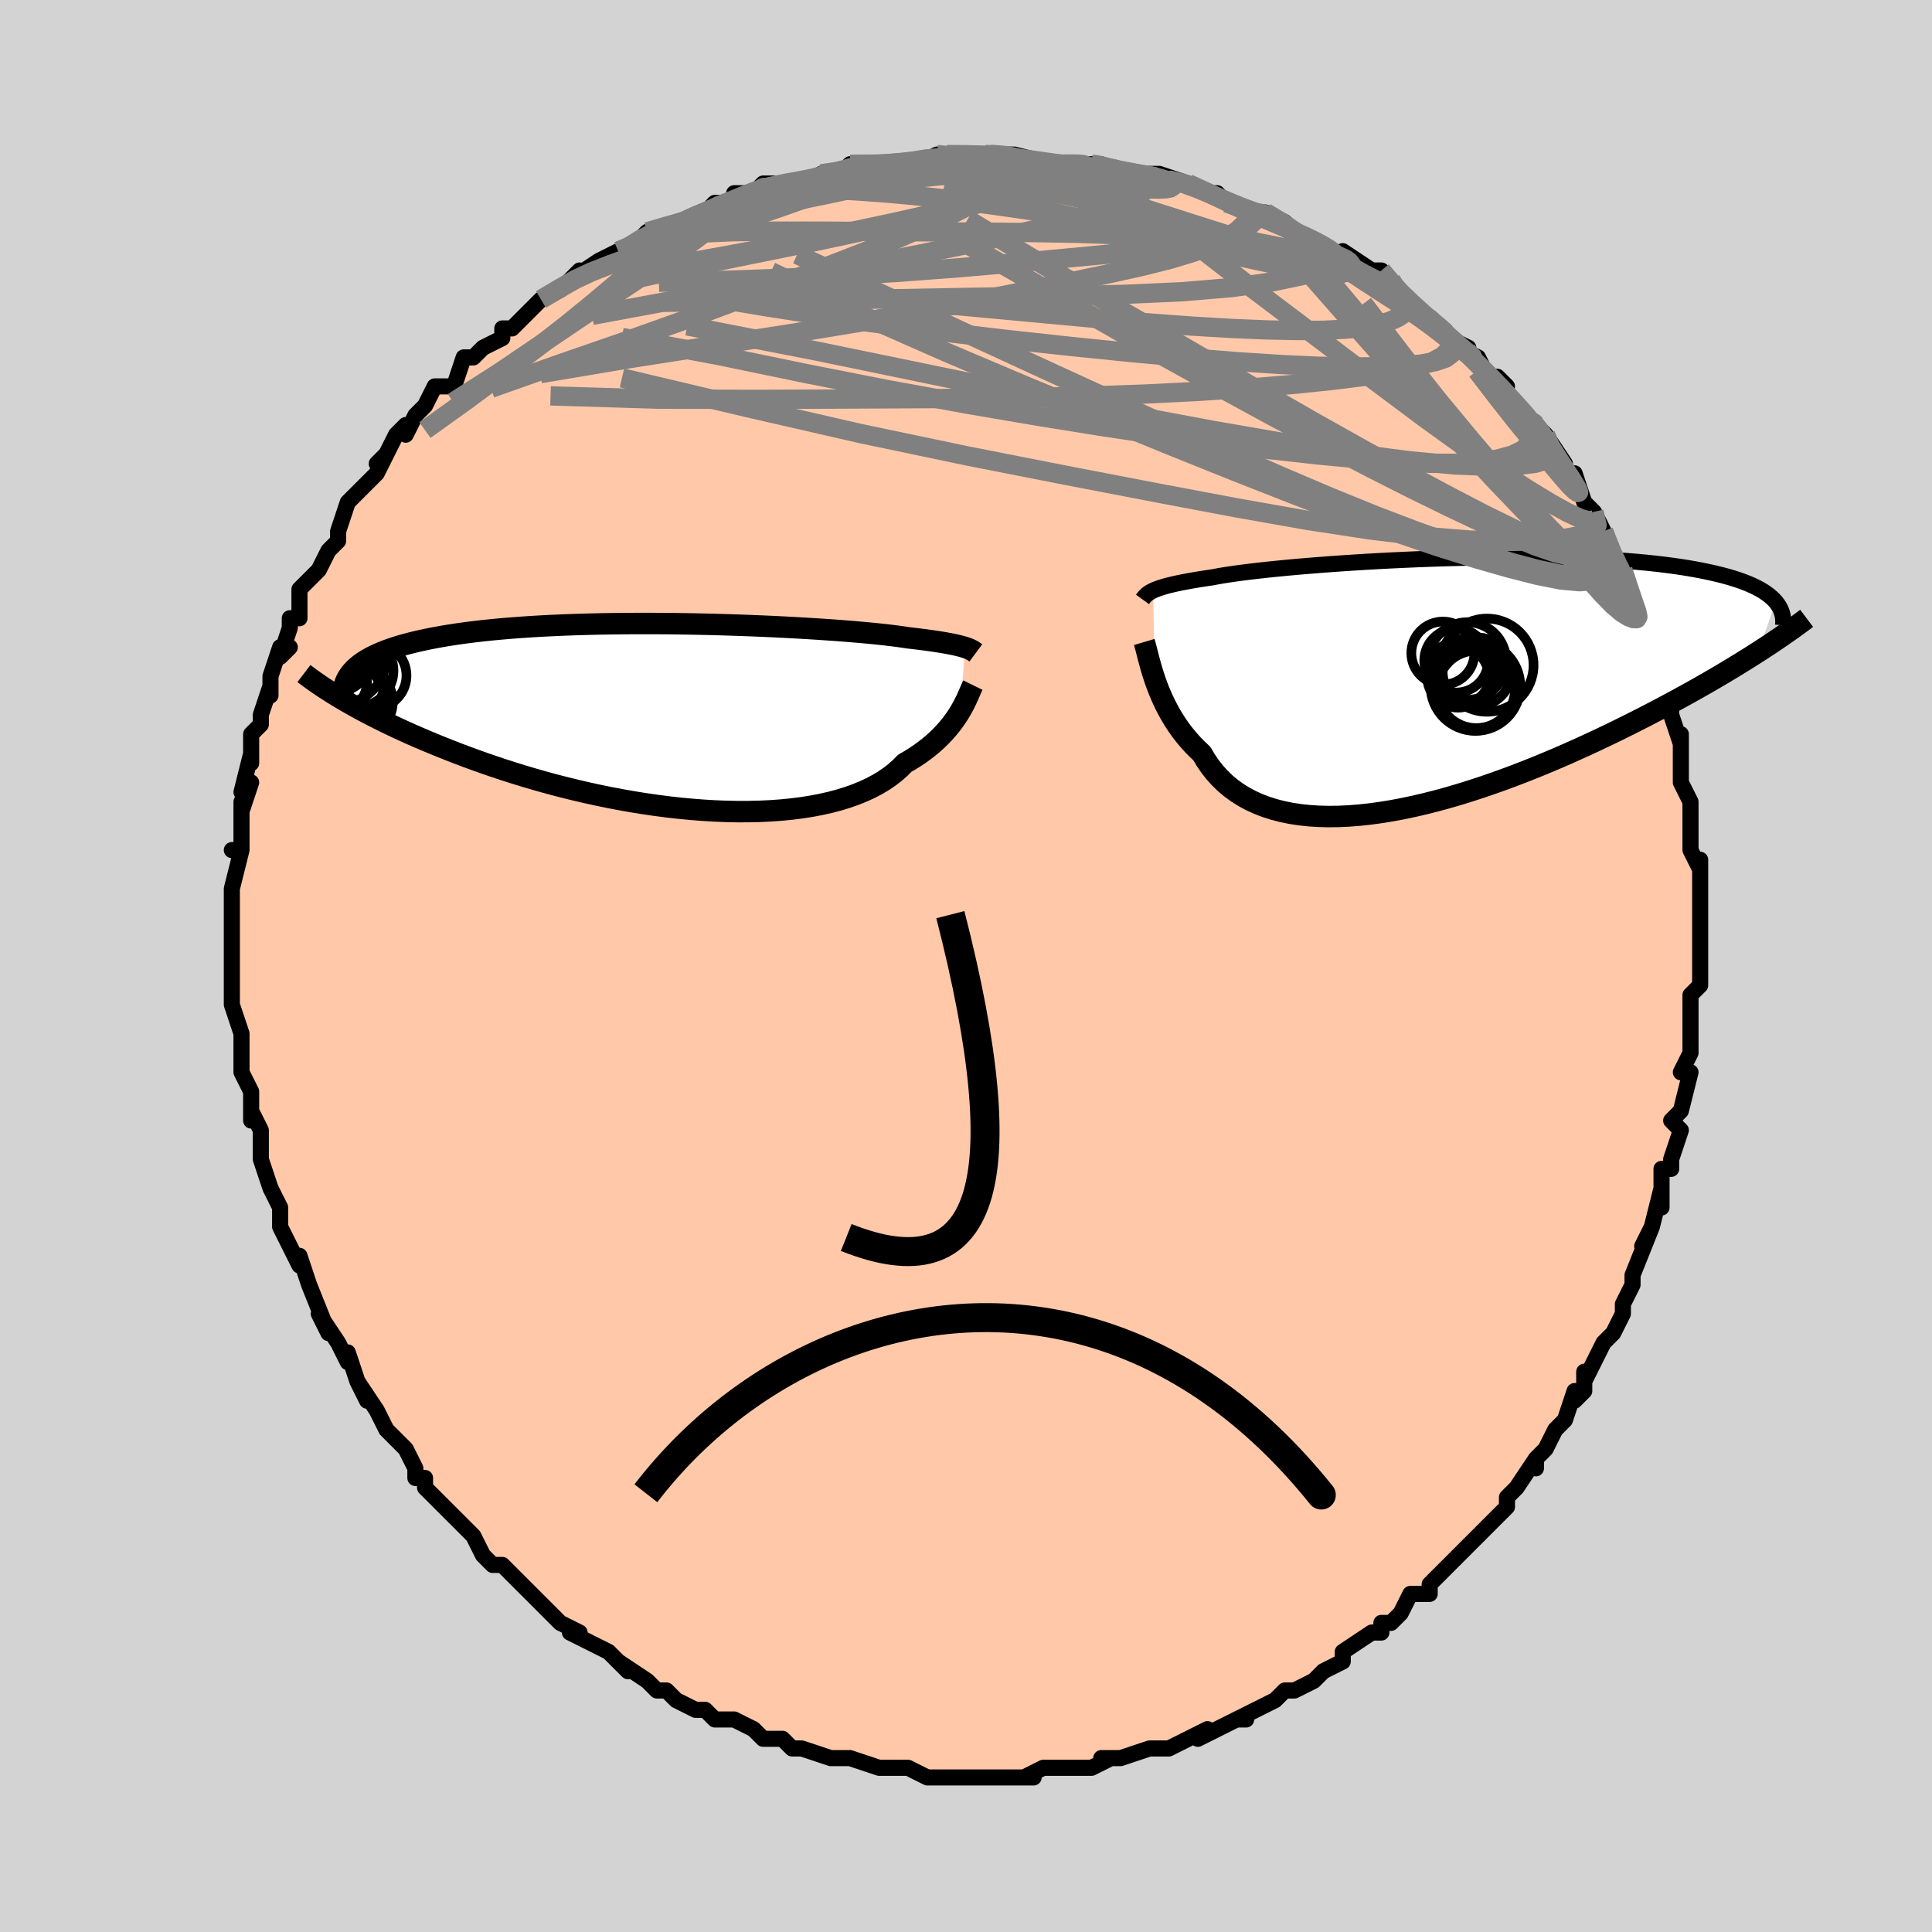 <svg viewBox="-100 -100 200 200" xmlns="http://www.w3.org/2000/svg" width="400" height="400" id="face-svg"><defs><clipPath id="leftEyeClipPath"><polyline points="30.43,-7.084,30.229,-7.146,30.003,-7.209,29.753,-7.273,29.477,-7.337,29.174,-7.403,28.843,-7.469,28.483,-7.535,28.094,-7.603,27.676,-7.67,27.227,-7.739,26.748,-7.807,26.238,-7.876,25.698,-7.945,25.128,-8.014,24.526,-8.083,24.054,-8.156,23.524,-8.231,22.935,-8.307,22.289,-8.384,21.585,-8.461,20.825,-8.539,20.011,-8.616,19.145,-8.692,18.228,-8.768,17.263,-8.842,16.253,-8.915,15.201,-8.985,14.109,-9.053,12.981,-9.119,11.819,-9.181,10.627,-9.24,9.409,-9.295,8.168,-9.345,6.907,-9.391,5.63,-9.433,4.341,-9.469,3.042,-9.5,1.737,-9.525,0.429,-9.544,-0.878,-9.557,-2.181,-9.563,-3.477,-9.563,-4.764,-9.556,-6.038,-9.542,-7.296,-9.521,-8.537,-9.493,-9.758,-9.458,-10.956,-9.415,-12.129,-9.365,-13.276,-9.308,-14.395,-9.243,-15.484,-9.171,-16.543,-9.092,-17.569,-9.006,-18.562,-8.913,-19.521,-8.812,-20.446,-8.705,-21.336,-8.592,-22.191,-8.472,-23.012,-8.346,-23.798,-8.214,-24.551,-8.077,-25.27,-7.934,-25.957,-7.786,-26.613,-7.634,-27.239,-7.476,-27.834,-7.313,-28.398,-7.144,-28.933,-6.969,-29.438,-6.789,-29.913,-6.604,-30.359,-6.413,-30.776,-6.216,-31.165,-6.015,-31.526,-5.809,-31.86,-5.598,-32.166,-5.382,-32.446,-5.162,-32.701,-4.937,-34.13,-1.779,-33.64,-1.492,-33.131,-1.2,-32.602,-0.904,-32.052,-0.604,-31.481,-0.3,-30.889,0.008,-30.276,0.319,-29.642,0.633,-28.986,0.95,-28.308,1.27,-27.608,1.592,-26.887,1.916,-26.143,2.241,-25.378,2.567,-24.59,2.896,-23.778,3.227,-22.941,3.56,-22.079,3.895,-21.192,4.23,-20.279,4.565,-19.342,4.899,-18.379,5.23,-17.392,5.559,-16.381,5.884,-15.346,6.204,-14.289,6.518,-13.21,6.825,-12.111,7.124,-10.993,7.413,-9.857,7.692,-8.705,7.96,-7.538,8.215,-6.358,8.456,-5.167,8.683,-3.968,8.893,-2.761,9.087,-1.55,9.263,-0.336,9.42,0.878,9.557,2.089,9.672,3.296,9.766,4.496,9.838,5.686,9.885,6.863,9.909,8.026,9.907,9.171,9.88,10.296,9.827,11.398,9.748,12.476,9.641,13.525,9.508,14.544,9.347,15.531,9.158,16.483,8.943,17.398,8.7,18.275,8.43,19.11,8.133,19.904,7.811,20.654,7.464,21.358,7.092,22.017,6.697,22.628,6.279,23.193,5.841,23.71,5.383,24.179,4.908,24.738,4.583,25.271,4.248,25.778,3.906,26.259,3.555,26.714,3.199,27.144,2.837,27.548,2.47,27.927,2.1,28.281,1.729,28.611,1.357,28.917,0.985,29.2,0.616,29.46,0.25,29.699,-0.11,29.917,-0.464"></polyline></clipPath><clipPath id="rightEyeClipPath"><polyline points="-29.342,-9.583,-29.138,-9.673,-28.909,-9.763,-28.654,-9.854,-28.371,-9.945,-28.059,-10.036,-27.716,-10.128,-27.343,-10.219,-26.939,-10.311,-26.503,-10.403,-26.034,-10.496,-25.532,-10.588,-24.997,-10.681,-24.43,-10.773,-23.83,-10.866,-23.197,-10.958,-22.711,-11.051,-22.161,-11.147,-21.547,-11.244,-20.871,-11.342,-20.132,-11.442,-19.333,-11.542,-18.474,-11.643,-17.56,-11.744,-16.591,-11.844,-15.571,-11.943,-14.503,-12.041,-13.389,-12.136,-12.234,-12.229,-11.041,-12.319,-9.813,-12.406,-8.554,-12.489,-7.269,-12.568,-5.96,-12.642,-4.632,-12.711,-3.288,-12.774,-1.932,-12.832,-0.569,-12.883,0.799,-12.927,2.167,-12.965,3.532,-12.996,4.89,-13.018,6.239,-13.034,7.575,-13.041,8.895,-13.04,10.196,-13.031,11.475,-13.014,12.73,-12.988,13.959,-12.954,15.16,-12.911,16.329,-12.86,17.467,-12.8,18.571,-12.732,19.64,-12.656,20.672,-12.572,21.668,-12.48,22.626,-12.38,23.546,-12.272,24.428,-12.157,25.271,-12.036,26.077,-11.907,26.846,-11.773,27.578,-11.632,28.275,-11.486,28.938,-11.335,29.568,-11.18,30.166,-11.019,30.731,-10.852,31.263,-10.679,31.763,-10.501,32.232,-10.317,32.669,-10.128,33.076,-9.934,33.452,-9.735,33.799,-9.531,34.116,-9.322,34.405,-9.108,34.666,-8.891,34.9,-8.669,35.108,-8.443,33.334,-3.258,32.733,-2.874,32.113,-2.483,31.473,-2.086,30.814,-1.682,30.135,-1.272,29.436,-0.856,28.718,-0.434,27.98,-0.007,27.222,0.425,26.445,0.862,25.649,1.304,24.834,1.749,24.001,2.199,23.149,2.651,22.277,3.107,21.383,3.569,20.467,4.034,19.529,4.504,18.571,4.976,17.592,5.45,16.592,5.924,15.573,6.398,14.536,6.87,13.48,7.34,12.408,7.804,11.321,8.263,10.22,8.715,9.105,9.158,7.979,9.591,6.844,10.012,5.7,10.419,4.549,10.812,3.394,11.187,2.236,11.544,1.077,11.881,-0.082,12.197,-1.237,12.489,-2.388,12.755,-3.532,12.996,-4.666,13.207,-5.79,13.39,-6.9,13.541,-7.995,13.659,-9.073,13.744,-10.131,13.793,-11.168,13.806,-12.181,13.781,-13.168,13.718,-14.129,13.615,-15.06,13.473,-15.96,13.29,-16.828,13.066,-17.662,12.801,-18.46,12.494,-19.221,12.146,-19.945,11.757,-20.629,11.328,-21.274,10.859,-21.878,10.352,-22.442,9.806,-22.965,9.225,-23.446,8.61,-23.887,7.962,-24.288,7.285,-24.764,6.838,-25.217,6.377,-25.647,5.902,-26.054,5.414,-26.438,4.916,-26.801,4.407,-27.141,3.89,-27.46,3.367,-27.757,2.839,-28.034,2.309,-28.291,1.778,-28.528,1.248,-28.746,0.723,-28.945,0.204,-29.128,-0.306"></polyline></clipPath><filter id="fuzzy"><feTurbulence id="turbulence" baseFrequency="0.05" numOctaves="3" type="noise" result="noise"></feTurbulence><feDisplacementMap in="SourceGraphic" in2="noise" scale="2"></feDisplacementMap></filter><linearGradient id="rainbowGradient" x1="0%" y1="0%" x2="100%" y2="0%"><stop offset="0%" style="stop-color: rgb(165, 42, 42);  stop-opacity: 1"></stop><stop offset="50%" style="stop-color: rgb(255, 192, 203);  stop-opacity: 1"></stop><stop offset="100%" style="stop-color: rgb(255, 192, 203);  stop-opacity: 1"></stop></linearGradient></defs><title>That&#39;s an ugly face</title><desc>CREATED BY XUAN TANG, MORE INFO AT TXSTC55.GITHUB.IO</desc><rect x="-100" y="-100" width="100%" height="100%" opacity="1" fill="rgb(211, 211, 211)"></rect><polyline id="faceContour" points="76,0,76,2,76,2,75,3,75,6,75,7,75,6,75,9,74,11,75,11,74,15,73,16,74,17,73,20,73,20,73,21,72,21,72,23,72,25,72,23,71,27,70,29,71,27,69,32,69,32,69,33,68,35,68,35,68,36,67,38,66,39,65,41,64,43,64,42,64,44,63,45,63,44,62,47,61,48,60,50,59,51,59,52,59,51,57,54,56,55,56,55,56,56,55,57,55,57,54,58,52,60,51,61,51,61,49,63,48,64,48,65,46,65,45,67,44,68,43,68,43,68,43,69,42,69,39,71,39,72,39,72,37,73,36,74,36,74,34,75,33,75,32,76,30,77,30,77,28,78,29,78,28,78,26,79,24,80,25,79,21,81,21,81,20,81,19,81,19,81,16,82,16,82,14,82,15,82,13,83,11,83,10,83,10,83,8,83,6,84,7,84,6,84,3,84,4,84,2,84,-1,84,0,84,0,84,-2,84,-4,84,-6,83,-7,83,-8,83,-9,83,-12,82,-12,82,-12,82,-14,82,-14,82,-17,81,-17,81,-18,81,-19,80,-19,80,-21,80,-22,79,-24,78,-25,78,-26,78,-27,77,-28,77,-30,76,-31,75,-32,75,-33,74,-32,75,-33,74,-36,72,-35,73,-37,71,-39,70,-41,69,-40,69,-42,68,-43,67,-43,67,-45,65,-45,65,-46,64,-46,64,-48,62,-49,62,-50,61,-50,61,-51,59,-52,58,-53,57,-54,56,-54,56,-56,54,-56,53,-57,53,-57,52,-58,50,-60,48,-60,48,-60,48,-61,46,-63,43,-62,45,-63,43,-63,43,-64,40,-64,41,-65,39,-67,36,-66,38,-68,33,-68,33,-68,33,-68,33,-69,30,-69,31,-70,29,-71,27,-71,26,-71,25,-72,23,-73,20,-73,20,-73,19,-73,18,-73,17,-74,15,-74,16,-74,13,-75,11,-75,11,-75,8,-75,7,-75,7,-75,7,-76,4,-76,1,-76,3,-76,0,-76,0,-76,-3,-76,-5,-76,-6,-76,-6,-76,-6,-76,-8,-75,-12,-76,-12,-75,-12,-75,-14,-75,-17,-75,-16,-74,-19,-75,-18,-74,-22,-74,-22,-74,-21,-74,-24,-73,-25,-73,-26,-72,-29,-72,-28,-72,-30,-71,-33,-70,-33,-71,-32,-70,-35,-70,-36,-69,-36,-69,-38,-69,-39,-67,-41,-67,-41,-66,-43,-65,-44,-65,-45,-64,-48,-64,-48,-63,-49,-62,-50,-61,-51,-60,-53,-61,-52,-60,-53,-59,-55,-58,-56,-58,-55,-57,-57,-56,-58,-55,-60,-54,-60,-53,-60,-52,-63,-51,-63,-50,-64,-48,-65,-48,-66,-48,-66,-47,-66,-44,-69,-44,-69,-44,-69,-42,-70,-40,-72,-41,-71,-38,-73,-39,-72,-38,-73,-36,-74,-35,-74,-33,-76,-33,-76,-30,-77,-29,-77,-30,-77,-27,-78,-27,-78,-26,-79,-23,-79,-24,-80,-22,-80,-21,-81,-21,-81,-18,-81,-17,-81,-17,-81,-14,-82,-15,-82,-13,-82,-12,-83,-11,-83,-9,-83,-8,-83,-6,-83,-5,-83,-3,-84,-2,-84,-2,-84,0,-84,3,-84,2,-84,3,-84,5,-84,5,-84,9,-83,8,-83,10,-83,12,-83,13,-83,14,-83,13,-83,16,-82,18,-82,20,-82,21,-81,20,-82,23,-81,23,-81,25,-80,26,-80,27,-79,27,-79,30,-78,31,-78,31,-78,33,-77,34,-76,34,-76,36,-75,38,-74,39,-73,39,-73,39,-74,42,-72,43,-72,44,-71,44,-70,47,-68,47,-68,48,-67,47,-68,49,-66,50,-65,52,-64,51,-64,53,-63,54,-61,55,-61,56,-60,55,-60,56,-59,59,-56,58,-57,59,-56,60,-55,62,-52,61,-52,62,-51,63,-51,64,-48,65,-47,65,-47,66,-45,66,-44,66,-45,67,-42,68,-41,68,-41,69,-38,69,-38,70,-35,71,-34,71,-34,71,-34,71,-32,72,-29,72,-29,73,-28,73,-27,73,-26,74,-23,74,-24,74,-23,74,-20,74,-19,75,-17,75,-15,75,-12,75,-13,75,-12,76,-10,76,-11,76,-9,76,-8,76,-6,76,-2,76,-2,76,-1,76,0,76,2" fill="#ffc9a9" stroke="black" stroke-width="1.667" stroke-linejoin="round" filter="url(#fuzzy)"></polyline><g transform="translate(48.705 -29.276)"><polyline id="rightCountour" points="-29.342,-9.583,-29.138,-9.673,-28.909,-9.763,-28.654,-9.854,-28.371,-9.945,-28.059,-10.036,-27.716,-10.128,-27.343,-10.219,-26.939,-10.311,-26.503,-10.403,-26.034,-10.496,-25.532,-10.588,-24.997,-10.681,-24.43,-10.773,-23.83,-10.866,-23.197,-10.958,-22.711,-11.051,-22.161,-11.147,-21.547,-11.244,-20.871,-11.342,-20.132,-11.442,-19.333,-11.542,-18.474,-11.643,-17.56,-11.744,-16.591,-11.844,-15.571,-11.943,-14.503,-12.041,-13.389,-12.136,-12.234,-12.229,-11.041,-12.319,-9.813,-12.406,-8.554,-12.489,-7.269,-12.568,-5.96,-12.642,-4.632,-12.711,-3.288,-12.774,-1.932,-12.832,-0.569,-12.883,0.799,-12.927,2.167,-12.965,3.532,-12.996,4.89,-13.018,6.239,-13.034,7.575,-13.041,8.895,-13.04,10.196,-13.031,11.475,-13.014,12.73,-12.988,13.959,-12.954,15.16,-12.911,16.329,-12.86,17.467,-12.8,18.571,-12.732,19.64,-12.656,20.672,-12.572,21.668,-12.48,22.626,-12.38,23.546,-12.272,24.428,-12.157,25.271,-12.036,26.077,-11.907,26.846,-11.773,27.578,-11.632,28.275,-11.486,28.938,-11.335,29.568,-11.18,30.166,-11.019,30.731,-10.852,31.263,-10.679,31.763,-10.501,32.232,-10.317,32.669,-10.128,33.076,-9.934,33.452,-9.735,33.799,-9.531,34.116,-9.322,34.405,-9.108,34.666,-8.891,34.9,-8.669,35.108,-8.443,33.334,-3.258,32.733,-2.874,32.113,-2.483,31.473,-2.086,30.814,-1.682,30.135,-1.272,29.436,-0.856,28.718,-0.434,27.98,-0.007,27.222,0.425,26.445,0.862,25.649,1.304,24.834,1.749,24.001,2.199,23.149,2.651,22.277,3.107,21.383,3.569,20.467,4.034,19.529,4.504,18.571,4.976,17.592,5.45,16.592,5.924,15.573,6.398,14.536,6.87,13.48,7.34,12.408,7.804,11.321,8.263,10.22,8.715,9.105,9.158,7.979,9.591,6.844,10.012,5.7,10.419,4.549,10.812,3.394,11.187,2.236,11.544,1.077,11.881,-0.082,12.197,-1.237,12.489,-2.388,12.755,-3.532,12.996,-4.666,13.207,-5.79,13.39,-6.9,13.541,-7.995,13.659,-9.073,13.744,-10.131,13.793,-11.168,13.806,-12.181,13.781,-13.168,13.718,-14.129,13.615,-15.06,13.473,-15.96,13.29,-16.828,13.066,-17.662,12.801,-18.46,12.494,-19.221,12.146,-19.945,11.757,-20.629,11.328,-21.274,10.859,-21.878,10.352,-22.442,9.806,-22.965,9.225,-23.446,8.61,-23.887,7.962,-24.288,7.285,-24.764,6.838,-25.217,6.377,-25.647,5.902,-26.054,5.414,-26.438,4.916,-26.801,4.407,-27.141,3.89,-27.46,3.367,-27.757,2.839,-28.034,2.309,-28.291,1.778,-28.528,1.248,-28.746,0.723,-28.945,0.204,-29.128,-0.306" fill="white" stroke="white" stroke-width="0" stroke-linejoin="round" filter="url(#fuzzy)"></polyline></g><g transform="translate(-30.522 -25.891)"><polyline id="leftCountour" points="30.43,-7.084,30.229,-7.146,30.003,-7.209,29.753,-7.273,29.477,-7.337,29.174,-7.403,28.843,-7.469,28.483,-7.535,28.094,-7.603,27.676,-7.67,27.227,-7.739,26.748,-7.807,26.238,-7.876,25.698,-7.945,25.128,-8.014,24.526,-8.083,24.054,-8.156,23.524,-8.231,22.935,-8.307,22.289,-8.384,21.585,-8.461,20.825,-8.539,20.011,-8.616,19.145,-8.692,18.228,-8.768,17.263,-8.842,16.253,-8.915,15.201,-8.985,14.109,-9.053,12.981,-9.119,11.819,-9.181,10.627,-9.24,9.409,-9.295,8.168,-9.345,6.907,-9.391,5.63,-9.433,4.341,-9.469,3.042,-9.5,1.737,-9.525,0.429,-9.544,-0.878,-9.557,-2.181,-9.563,-3.477,-9.563,-4.764,-9.556,-6.038,-9.542,-7.296,-9.521,-8.537,-9.493,-9.758,-9.458,-10.956,-9.415,-12.129,-9.365,-13.276,-9.308,-14.395,-9.243,-15.484,-9.171,-16.543,-9.092,-17.569,-9.006,-18.562,-8.913,-19.521,-8.812,-20.446,-8.705,-21.336,-8.592,-22.191,-8.472,-23.012,-8.346,-23.798,-8.214,-24.551,-8.077,-25.27,-7.934,-25.957,-7.786,-26.613,-7.634,-27.239,-7.476,-27.834,-7.313,-28.398,-7.144,-28.933,-6.969,-29.438,-6.789,-29.913,-6.604,-30.359,-6.413,-30.776,-6.216,-31.165,-6.015,-31.526,-5.809,-31.86,-5.598,-32.166,-5.382,-32.446,-5.162,-32.701,-4.937,-34.13,-1.779,-33.64,-1.492,-33.131,-1.2,-32.602,-0.904,-32.052,-0.604,-31.481,-0.3,-30.889,0.008,-30.276,0.319,-29.642,0.633,-28.986,0.95,-28.308,1.27,-27.608,1.592,-26.887,1.916,-26.143,2.241,-25.378,2.567,-24.59,2.896,-23.778,3.227,-22.941,3.56,-22.079,3.895,-21.192,4.23,-20.279,4.565,-19.342,4.899,-18.379,5.23,-17.392,5.559,-16.381,5.884,-15.346,6.204,-14.289,6.518,-13.21,6.825,-12.111,7.124,-10.993,7.413,-9.857,7.692,-8.705,7.96,-7.538,8.215,-6.358,8.456,-5.167,8.683,-3.968,8.893,-2.761,9.087,-1.55,9.263,-0.336,9.42,0.878,9.557,2.089,9.672,3.296,9.766,4.496,9.838,5.686,9.885,6.863,9.909,8.026,9.907,9.171,9.88,10.296,9.827,11.398,9.748,12.476,9.641,13.525,9.508,14.544,9.347,15.531,9.158,16.483,8.943,17.398,8.7,18.275,8.43,19.11,8.133,19.904,7.811,20.654,7.464,21.358,7.092,22.017,6.697,22.628,6.279,23.193,5.841,23.71,5.383,24.179,4.908,24.738,4.583,25.271,4.248,25.778,3.906,26.259,3.555,26.714,3.199,27.144,2.837,27.548,2.47,27.927,2.1,28.281,1.729,28.611,1.357,28.917,0.985,29.2,0.616,29.46,0.25,29.699,-0.11,29.917,-0.464" fill="white" stroke="white" stroke-width="0" stroke-linejoin="round" filter="url(#fuzzy)"></polyline></g><g transform="translate(48.705 -29.276)"><polyline id="rightUpper" points="-30.43,-8.671,-30.362,-8.765,-30.292,-8.858,-30.217,-8.95,-30.136,-9.041,-30.044,-9.132,-29.938,-9.222,-29.818,-9.312,-29.68,-9.403,-29.522,-9.493,-29.342,-9.583,-29.138,-9.673,-28.909,-9.763,-28.654,-9.854,-28.371,-9.945,-28.059,-10.036,-27.716,-10.128,-27.343,-10.219,-26.939,-10.311,-26.503,-10.403,-26.034,-10.496,-25.532,-10.588,-24.997,-10.681,-24.43,-10.773,-23.83,-10.866,-23.197,-10.958,-22.711,-11.051,-22.161,-11.147,-21.547,-11.244,-20.871,-11.342,-20.132,-11.442,-19.333,-11.542,-18.474,-11.643,-17.56,-11.744,-16.591,-11.844,-15.571,-11.943,-14.503,-12.041,-13.389,-12.136,-12.234,-12.229,-11.041,-12.319,-9.813,-12.406,-8.554,-12.489,-7.269,-12.568,-5.96,-12.642,-4.632,-12.711,-3.288,-12.774,-1.932,-12.832,-0.569,-12.883,0.799,-12.927,2.167,-12.965,3.532,-12.996,4.89,-13.018,6.239,-13.034,7.575,-13.041,8.895,-13.04,10.196,-13.031,11.475,-13.014,12.73,-12.988,13.959,-12.954,15.16,-12.911,16.329,-12.86,17.467,-12.8,18.571,-12.732,19.64,-12.656,20.672,-12.572,21.668,-12.48,22.626,-12.38,23.546,-12.272,24.428,-12.157,25.271,-12.036,26.077,-11.907,26.846,-11.773,27.578,-11.632,28.275,-11.486,28.938,-11.335,29.568,-11.18,30.166,-11.019,30.731,-10.852,31.263,-10.679,31.763,-10.501,32.232,-10.317,32.669,-10.128,33.076,-9.934,33.452,-9.735,33.799,-9.531,34.116,-9.322,34.405,-9.108,34.666,-8.891,34.9,-8.669,35.108,-8.443,35.289,-8.213,35.445,-7.98,35.577,-7.743,35.685,-7.502,35.77,-7.258,35.833,-7.012,35.874,-6.762,35.894,-6.509,35.894,-6.254,35.874,-5.996" fill="none" stroke="black" stroke-width="1.667" stroke-linejoin="round" filter="url(#fuzzy)"></polyline><polyline id="rightLower" points="-30.253,-4.266,-30.178,-4.014,-30.098,-3.72,-30.013,-3.389,-29.92,-3.023,-29.818,-2.627,-29.706,-2.204,-29.582,-1.757,-29.446,-1.29,-29.294,-0.805,-29.128,-0.306,-28.945,0.204,-28.746,0.723,-28.528,1.248,-28.291,1.778,-28.034,2.309,-27.757,2.839,-27.46,3.367,-27.141,3.89,-26.801,4.407,-26.438,4.916,-26.054,5.414,-25.647,5.902,-25.217,6.377,-24.764,6.838,-24.288,7.285,-23.887,7.962,-23.446,8.61,-22.965,9.225,-22.442,9.806,-21.878,10.352,-21.274,10.859,-20.629,11.328,-19.945,11.757,-19.221,12.146,-18.46,12.494,-17.662,12.801,-16.828,13.066,-15.96,13.29,-15.06,13.473,-14.129,13.615,-13.168,13.718,-12.181,13.781,-11.168,13.806,-10.131,13.793,-9.073,13.744,-7.995,13.659,-6.9,13.541,-5.79,13.39,-4.666,13.207,-3.532,12.996,-2.388,12.755,-1.237,12.489,-0.082,12.197,1.077,11.881,2.236,11.544,3.394,11.187,4.549,10.812,5.7,10.419,6.844,10.012,7.979,9.591,9.105,9.158,10.22,8.715,11.321,8.263,12.408,7.804,13.48,7.34,14.536,6.87,15.573,6.398,16.592,5.924,17.592,5.45,18.571,4.976,19.529,4.504,20.467,4.034,21.383,3.569,22.277,3.107,23.149,2.651,24.001,2.199,24.834,1.749,25.649,1.304,26.445,0.862,27.222,0.425,27.98,-0.007,28.718,-0.434,29.436,-0.856,30.135,-1.272,30.814,-1.682,31.473,-2.086,32.113,-2.483,32.733,-2.874,33.334,-3.258,33.915,-3.635,34.478,-4.005,35.021,-4.368,35.546,-4.724,36.052,-5.073,36.54,-5.415,37.01,-5.75,37.463,-6.078,37.899,-6.399,38.318,-6.714" fill="none" stroke="black" stroke-width="2.222" stroke-linejoin="round" filter="url(#fuzzy)"></polyline><!--[--><circle r="3.311" cx="2.046" cy="-2.342" stroke="black" fill="none" stroke-width="1" filter="url(#fuzzy)" clip-path="url(#rightEyeClipPath)"></circle><circle r="3.265" cx="0.661" cy="-3.115" stroke="black" fill="none" stroke-width="1" filter="url(#fuzzy)" clip-path="url(#rightEyeClipPath)"></circle><circle r="3.184" cx="2.23" cy="-0.652" stroke="black" fill="none" stroke-width="1" filter="url(#fuzzy)" clip-path="url(#rightEyeClipPath)"></circle><circle r="3.38" cx="3.156" cy="-1.289" stroke="black" fill="none" stroke-width="1" filter="url(#fuzzy)" clip-path="url(#rightEyeClipPath)"></circle><circle r="4.64" cx="4.033" cy="0.298" stroke="black" fill="none" stroke-width="1" filter="url(#fuzzy)" clip-path="url(#rightEyeClipPath)"></circle><circle r="3.287" cx="2.347" cy="-1.041" stroke="black" fill="none" stroke-width="1" filter="url(#fuzzy)" clip-path="url(#rightEyeClipPath)"></circle><circle r="4.018" cx="3.197" cy="-2.297" stroke="black" fill="none" stroke-width="1" filter="url(#fuzzy)" clip-path="url(#rightEyeClipPath)"></circle><circle r="3.555" cx="4.194" cy="-1.183" stroke="black" fill="none" stroke-width="1" filter="url(#fuzzy)" clip-path="url(#rightEyeClipPath)"></circle><circle r="4.011" cx="4.117" cy="0.639" stroke="black" fill="none" stroke-width="1" filter="url(#fuzzy)" clip-path="url(#rightEyeClipPath)"></circle><circle r="4.821" cx="5.226" cy="-1.866" stroke="black" fill="none" stroke-width="1" filter="url(#fuzzy)" clip-path="url(#rightEyeClipPath)"></circle><!--]--></g><g transform="translate(-30.522 -25.891)"><polyline id="leftUpper" points="31.541,-6.518,31.471,-6.57,31.399,-6.623,31.321,-6.677,31.236,-6.732,31.141,-6.788,31.032,-6.845,30.909,-6.904,30.769,-6.963,30.61,-7.023,30.43,-7.084,30.229,-7.146,30.003,-7.209,29.753,-7.273,29.477,-7.337,29.174,-7.403,28.843,-7.469,28.483,-7.535,28.094,-7.603,27.676,-7.67,27.227,-7.739,26.748,-7.807,26.238,-7.876,25.698,-7.945,25.128,-8.014,24.526,-8.083,24.054,-8.156,23.524,-8.231,22.935,-8.307,22.289,-8.384,21.585,-8.461,20.825,-8.539,20.011,-8.616,19.145,-8.692,18.228,-8.768,17.263,-8.842,16.253,-8.915,15.201,-8.985,14.109,-9.053,12.981,-9.119,11.819,-9.181,10.627,-9.24,9.409,-9.295,8.168,-9.345,6.907,-9.391,5.63,-9.433,4.341,-9.469,3.042,-9.5,1.737,-9.525,0.429,-9.544,-0.878,-9.557,-2.181,-9.563,-3.477,-9.563,-4.764,-9.556,-6.038,-9.542,-7.296,-9.521,-8.537,-9.493,-9.758,-9.458,-10.956,-9.415,-12.129,-9.365,-13.276,-9.308,-14.395,-9.243,-15.484,-9.171,-16.543,-9.092,-17.569,-9.006,-18.562,-8.913,-19.521,-8.812,-20.446,-8.705,-21.336,-8.592,-22.191,-8.472,-23.012,-8.346,-23.798,-8.214,-24.551,-8.077,-25.27,-7.934,-25.957,-7.786,-26.613,-7.634,-27.239,-7.476,-27.834,-7.313,-28.398,-7.144,-28.933,-6.969,-29.438,-6.789,-29.913,-6.604,-30.359,-6.413,-30.776,-6.216,-31.165,-6.015,-31.526,-5.809,-31.86,-5.598,-32.166,-5.382,-32.446,-5.162,-32.701,-4.937,-32.93,-4.708,-33.134,-4.475,-33.314,-4.237,-33.471,-3.996,-33.605,-3.75,-33.717,-3.501,-33.807,-3.249,-33.876,-2.993,-33.925,-2.734,-33.954,-2.471" fill="none" stroke="black" stroke-width="2.222" stroke-linejoin="round" filter="url(#fuzzy)"></polyline><polyline id="leftLower" points="31.237,-3.186,31.152,-3.013,31.061,-2.811,30.962,-2.584,30.854,-2.333,30.736,-2.062,30.604,-1.771,30.457,-1.464,30.295,-1.143,30.115,-0.809,29.917,-0.464,29.699,-0.11,29.46,0.25,29.2,0.616,28.917,0.985,28.611,1.357,28.281,1.729,27.927,2.1,27.548,2.47,27.144,2.837,26.714,3.199,26.259,3.555,25.778,3.906,25.271,4.248,24.738,4.583,24.179,4.908,23.71,5.383,23.193,5.841,22.628,6.279,22.017,6.697,21.358,7.092,20.654,7.464,19.904,7.811,19.11,8.133,18.275,8.43,17.398,8.7,16.483,8.943,15.531,9.158,14.544,9.347,13.525,9.508,12.476,9.641,11.398,9.748,10.296,9.827,9.171,9.88,8.026,9.907,6.863,9.909,5.686,9.885,4.496,9.838,3.296,9.766,2.089,9.672,0.878,9.557,-0.336,9.42,-1.55,9.263,-2.761,9.087,-3.968,8.893,-5.167,8.683,-6.358,8.456,-7.538,8.215,-8.705,7.96,-9.857,7.692,-10.993,7.413,-12.111,7.124,-13.21,6.825,-14.289,6.518,-15.346,6.204,-16.381,5.884,-17.392,5.559,-18.379,5.23,-19.342,4.899,-20.279,4.565,-21.192,4.23,-22.079,3.895,-22.941,3.56,-23.778,3.227,-24.59,2.896,-25.378,2.567,-26.143,2.241,-26.887,1.916,-27.608,1.592,-28.308,1.27,-28.986,0.95,-29.642,0.633,-30.276,0.319,-30.889,0.008,-31.481,-0.3,-32.052,-0.604,-32.602,-0.904,-33.131,-1.2,-33.64,-1.492,-34.13,-1.779,-34.6,-2.061,-35.05,-2.339,-35.482,-2.612,-35.896,-2.88,-36.291,-3.143,-36.669,-3.402,-37.03,-3.655,-37.374,-3.903,-37.702,-4.147,-38.014,-4.385" fill="none" stroke="black" stroke-width="2.222" stroke-linejoin="round" filter="url(#fuzzy)"></polyline><!--[--><circle r="3.473" cx="-34.98" cy="-2.985" stroke="black" fill="none" stroke-width="1" filter="url(#fuzzy)" clip-path="url(#leftEyeClipPath)"></circle><circle r="3.176" cx="-32.844" cy="-3.387" stroke="black" fill="none" stroke-width="1" filter="url(#fuzzy)" clip-path="url(#leftEyeClipPath)"></circle><circle r="3.005" cx="-34.497" cy="-3.478" stroke="black" fill="none" stroke-width="1" filter="url(#fuzzy)" clip-path="url(#leftEyeClipPath)"></circle><circle r="3.632" cx="-32.448" cy="-1.456" stroke="black" fill="none" stroke-width="1" filter="url(#fuzzy)" clip-path="url(#leftEyeClipPath)"></circle><circle r="3.675" cx="-32.697" cy="-1.631" stroke="black" fill="none" stroke-width="1" filter="url(#fuzzy)" clip-path="url(#leftEyeClipPath)"></circle><circle r="4.05" cx="-33.679" cy="-1.462" stroke="black" fill="none" stroke-width="1" filter="url(#fuzzy)" clip-path="url(#leftEyeClipPath)"></circle><circle r="3.547" cx="-34.647" cy="-6.021" stroke="black" fill="none" stroke-width="1" filter="url(#fuzzy)" clip-path="url(#leftEyeClipPath)"></circle><circle r="3.703" cx="-32.449" cy="-4.679" stroke="black" fill="none" stroke-width="1" filter="url(#fuzzy)" clip-path="url(#leftEyeClipPath)"></circle><circle r="4.681" cx="-34.205" cy="-5.966" stroke="black" fill="none" stroke-width="1" filter="url(#fuzzy)" clip-path="url(#leftEyeClipPath)"></circle><circle r="3.383" cx="-30.781" cy="-4.171" stroke="black" fill="none" stroke-width="1" filter="url(#fuzzy)" clip-path="url(#leftEyeClipPath)"></circle><!--]--></g><g id="hairs"><!--[--><polyline points="21,-81,21.206,-81.332,22.41,-81.038,23.845,-80.517,25.291,-79.922,26.657,-79.334,27.905,-78.801,29.019,-78.359,29.963,-78.03,30.661,-77.821,31.022,-77.722,30.958,-77.723,30.396,-77.855,29.312,-78.199,27.83,-78.851" fill="none" stroke="rgb(128, 128, 128)" stroke-width="2" stroke-linejoin="round" filter="url(#fuzzy)"></polyline><polyline points="-17,-81,-16.284,-81.252,-15.23,-81.628,-14.228,-81.962,-13.241,-82.25,-12.251,-82.48,-11.289,-82.635,-10.415,-82.716,-9.702,-82.742,-9.221,-82.736,-9.037,-82.704,-9.193,-82.626,-9.712,-82.468,-10.606,-82.194,-11.898,-81.784,-13.635,-81.24,-15.877,-80.573,-18.652,-79.791,-21.935,-78.9,-25.619,-77.916" fill="none" stroke="rgb(128, 128, 128)" stroke-width="2" stroke-linejoin="round" filter="url(#fuzzy)"></polyline><polyline points="27,-79,28.994,-78.367,29.834,-78,30.061,-77.601,29.861,-77.112,29.267,-76.565,28.265,-76,26.805,-75.452,24.808,-74.95,22.199,-74.507,18.938,-74.11,15.017,-73.716,10.44,-73.283,5.196,-72.796,-0.736,-72.279,-7.368,-71.784,-14.716,-71.367,-22.831,-71.055,-31.795,-70.777" fill="none" stroke="rgb(128, 128, 128)" stroke-width="2" stroke-linejoin="round" filter="url(#fuzzy)"></polyline><polyline points="44,-71,44.658,-69.888,45.434,-68.958,45.755,-68.343,45.667,-67.907,45.302,-67.518,44.714,-67.127,43.88,-66.748,42.746,-66.409,41.261,-66.132,39.389,-65.93,37.096,-65.812,34.356,-65.784,31.155,-65.847,27.493,-66,23.372,-66.243,18.784,-66.58,13.7,-67.013,8.07,-67.531,1.844,-68.11,-5.018,-68.734,-12.544,-69.425,-20.753,-70.229,-29.625,-71.138" fill="none" stroke="rgb(128, 128, 128)" stroke-width="2" stroke-linejoin="round" filter="url(#fuzzy)"></polyline><polyline points="-13,-82,-11.83,-82.57,-10.189,-82.655,-8.177,-82.511,-5.9,-82.266,-3.432,-81.978,-0.831,-81.659,1.86,-81.296,4.62,-80.866,7.439,-80.362,10.302,-79.786,13.188,-79.154,16.079,-78.477,18.975,-77.763,21.882,-77.015,24.789,-76.251,27.648,-75.51,30.381,-74.857,32.919,-74.349,35.225,-73.989,37.229,-73.729,38.684,-73.585" fill="none" stroke="rgb(128, 128, 128)" stroke-width="2" stroke-linejoin="round" filter="url(#fuzzy)"></polyline><polyline points="60,-55,60.73,-53.168,60.177,-52.414,58.926,-52.038,56.995,-51.805,54.251,-51.722,50.568,-51.869,45.875,-52.304,40.148,-53.047,33.399,-54.093,25.661,-55.431,16.957,-57.057,7.264,-58.977,-3.499,-61.192,-15.465,-63.657,-28.86,-66.267" fill="none" stroke="rgb(128, 128, 128)" stroke-width="2" stroke-linejoin="round" filter="url(#fuzzy)"></polyline><polyline points="65,-47,65.082,-46.608,64.947,-46.165,64.424,-46.083,63.522,-46.358,62.222,-46.967,60.452,-47.947,58.137,-49.358,55.232,-51.25,51.703,-53.678,47.488,-56.722,42.462,-60.477,36.459,-65.014,29.403,-70.337,21.559,-76.379" fill="none" stroke="rgb(128, 128, 128)" stroke-width="2" stroke-linejoin="round" filter="url(#fuzzy)"></polyline><polyline points="13,-83,13.626,-82.929,14.53,-82.687,15.851,-82.391,17.247,-82.122,18.473,-81.896,19.453,-81.7,20.208,-81.51,20.778,-81.308,21.176,-81.094,21.388,-80.883,21.391,-80.695,21.165,-80.549,20.693,-80.457,19.953,-80.423,18.914,-80.442,17.536,-80.506,15.783,-80.608,13.638,-80.74,11.091,-80.897,8.12,-81.082,4.662,-81.317,0.632,-81.665,-3.996,-82.224" fill="none" stroke="rgb(128, 128, 128)" stroke-width="2" stroke-linejoin="round" filter="url(#fuzzy)"></polyline><polyline points="-36,-74,-34.582,-74.462,-32.557,-75.124,-30.054,-75.606,-27.167,-75.883,-23.968,-76.017,-20.458,-76.068,-16.612,-76.075,-12.427,-76.057,-7.949,-76.027,-3.248,-75.997,1.604,-75.969,6.556,-75.93,11.579,-75.844,16.659,-75.663,21.818,-75.332,27.124,-74.824,32.601,-74.237" fill="none" stroke="rgb(128, 128, 128)" stroke-width="2" stroke-linejoin="round" filter="url(#fuzzy)"></polyline><polyline points="-6,-83,-4.727,-83.231,-3.27,-83.511,-1.777,-83.643,-0.187,-83.644,1.487,-83.564,3.191,-83.439,4.892,-83.279,6.595,-83.088,8.306,-82.864,10.014,-82.619,11.683,-82.372,13.265,-82.149,14.715,-81.971,15.993,-81.847,17.075,-81.772,17.951,-81.733,18.631,-81.712,19.128,-81.7,19.427,-81.698,19.448,-81.723,19.021,-81.802,17.929,-81.971,15.99,-82.289" fill="none" stroke="rgb(128, 128, 128)" stroke-width="2" stroke-linejoin="round" filter="url(#fuzzy)"></polyline><polyline points="49,-66,49.94,-65.144,50.438,-64.498,50.523,-63.929,50.275,-63.392,49.653,-62.926,48.594,-62.566,47.074,-62.309,45.1,-62.135,42.684,-62.033,39.82,-62.013,36.479,-62.087,32.621,-62.265,28.202,-62.551,23.177,-62.949,17.51,-63.465,11.183,-64.103,4.196,-64.863,-3.437,-65.76,-11.687,-66.851,-20.509,-68.21,-29.988,-69.796" fill="none" stroke="rgb(128, 128, 128)" stroke-width="2" stroke-linejoin="round" filter="url(#fuzzy)"></polyline><polyline points="49,-66,49.882,-65.132,50.208,-64.444,50.01,-63.8,49.371,-63.153,48.249,-62.541,46.573,-61.999,44.315,-61.518,41.484,-61.071,38.094,-60.641,34.134,-60.23,29.578,-59.848,24.393,-59.504,18.553,-59.209,12.029,-58.977,4.786,-58.821,-3.209,-58.738,-11.976,-58.694,-21.519,-58.657,-31.852,-58.681,-43.01,-59.018" fill="none" stroke="rgb(128, 128, 128)" stroke-width="2" stroke-linejoin="round" filter="url(#fuzzy)"></polyline><polyline points="66,-45,65.972,-44.485,65.972,-44.003,65.891,-43.414,65.58,-42.883,64.962,-42.503,64.006,-42.322,62.695,-42.395,61.004,-42.777,58.904,-43.497,56.368,-44.549,53.384,-45.902,49.948,-47.53,46.058,-49.436,41.701,-51.642,36.845,-54.178,31.446,-57.064,25.467,-60.322,18.886,-63.98,11.701,-68.058,3.934,-72.525,-4.338,-77.246" fill="none" stroke="rgb(128, 128, 128)" stroke-width="2" stroke-linejoin="round" filter="url(#fuzzy)"></polyline><polyline points="8,-83,9.68,-82.985,10.754,-82.928,11.176,-82.793,11.096,-82.546,10.671,-82.179,9.93,-81.71,8.76,-81.159,6.996,-80.531,4.517,-79.815,1.285,-78.994,-2.671,-78.056,-7.307,-77.011,-12.612,-75.881,-18.63,-74.691,-25.44,-73.44,-33.112,-72.047" fill="none" stroke="rgb(128, 128, 128)" stroke-width="2" stroke-linejoin="round" filter="url(#fuzzy)"></polyline><polyline points="65,-47,65.33,-45.631,64.768,-44.981,63.579,-44.565,61.785,-44.232,59.325,-44.01,56.138,-43.95,52.183,-44.091,47.426,-44.472,41.828,-45.141,35.346,-46.132,27.946,-47.439,19.608,-49.012,10.333,-50.796,0.14,-52.799,-10.919,-55.118,-22.795,-57.841,-35.615,-60.877" fill="none" stroke="rgb(128, 128, 128)" stroke-width="2" stroke-linejoin="round" filter="url(#fuzzy)"></polyline><polyline points="68,-41,68.666,-38.976,69.112,-37.653,69.433,-36.714,69.553,-36.17,69.431,-35.952,69.088,-35.961,68.559,-36.163,67.861,-36.603,66.976,-37.358,65.862,-38.496,64.47,-40.058,62.759,-42.062,60.698,-44.517,58.265,-47.415,55.46,-50.727,52.321,-54.422,48.919,-58.518,45.264,-63.141,41.13,-68.555" fill="none" stroke="rgb(128, 128, 128)" stroke-width="2" stroke-linejoin="round" filter="url(#fuzzy)"></polyline><polyline points="-36,-74,-34.863,-74.493,-33.696,-75.214,-32.625,-75.761,-31.734,-76.093,-31.073,-76.252,-30.642,-76.278,-30.42,-76.188,-30.409,-75.971,-30.636,-75.601,-31.141,-75.05,-31.959,-74.287,-33.111,-73.281,-34.607,-72.005,-36.449,-70.44,-38.649,-68.59,-41.238,-66.477,-44.261,-64.116,-47.765,-61.48,-51.741,-58.541,-56.011,-55.481" fill="none" stroke="rgb(128, 128, 128)" stroke-width="2" stroke-linejoin="round" filter="url(#fuzzy)"></polyline><polyline points="66,-45,65.948,-44.506,65.881,-44.083,65.69,-43.589,65.219,-43.193,64.383,-42.99,63.147,-43.033,61.488,-43.38,59.378,-44.095,56.786,-45.214,53.686,-46.733,50.065,-48.617,45.915,-50.838,41.229,-53.402,35.991,-56.341,30.176,-59.682,23.736,-63.423,16.61,-67.557,8.749,-72.135,0.159,-77.278" fill="none" stroke="rgb(128, 128, 128)" stroke-width="2" stroke-linejoin="round" filter="url(#fuzzy)"></polyline><polyline points="66,-44,66.206,-43.873,66.451,-42.985,66.449,-42.134,66.13,-41.424,65.486,-40.865,64.507,-40.504,63.162,-40.399,61.42,-40.58,59.264,-41.029,56.694,-41.709,53.723,-42.596,50.359,-43.692,46.594,-45.024,42.406,-46.623,37.762,-48.509,32.632,-50.692,26.996,-53.172,20.852,-55.937,14.213,-58.963,7.1,-62.226,-0.488,-65.729,-8.62,-69.521,-17.474,-73.65" fill="none" stroke="rgb(128, 128, 128)" stroke-width="2" stroke-linejoin="round" filter="url(#fuzzy)"></polyline><polyline points="9,-83,8.99,-83.002,9.916,-83.012,10.931,-83.021,11.701,-83.008,12.188,-82.952,12.453,-82.853,12.506,-82.729,12.261,-82.608,11.568,-82.506,10.283,-82.426,8.329,-82.368,5.69,-82.339,2.368,-82.358,-1.673,-82.457,-6.49,-82.667" fill="none" stroke="rgb(128, 128, 128)" stroke-width="2" stroke-linejoin="round" filter="url(#fuzzy)"></polyline><polyline points="23,-81,23.654,-80.691,24.917,-80.107,26.334,-79.432,27.831,-78.716,29.408,-77.991,31.016,-77.291,32.567,-76.635,33.982,-76.032,35.215,-75.479,36.241,-74.978,37.051,-74.536,37.644,-74.164,37.996,-73.897,38.007,-73.833,37.469,-74.127,36.146,-74.89" fill="none" stroke="rgb(128, 128, 128)" stroke-width="2" stroke-linejoin="round" filter="url(#fuzzy)"></polyline><polyline points="27,-79,27.687,-78.744,28.596,-78.342,29.097,-77.913,29.147,-77.409,28.803,-76.812,28.097,-76.137,27.024,-75.411,25.545,-74.659,23.607,-73.906,21.163,-73.162,18.192,-72.417,14.693,-71.641,10.666,-70.795,6.098,-69.858,0.963,-68.832,-4.777,-67.739,-11.175,-66.605,-18.293,-65.443,-26.175,-64.23,-34.795,-62.883,-44.073,-61.318" fill="none" stroke="rgb(128, 128, 128)" stroke-width="2" stroke-linejoin="round" filter="url(#fuzzy)"></polyline><polyline points="39,-73,38.892,-73.13,38.735,-73.034,38.205,-72.648,36.938,-72.096,34.768,-71.46,31.643,-70.811,27.529,-70.234,22.388,-69.799,16.2,-69.524,8.975,-69.361,0.714,-69.225,-8.649,-69.05,-19.27,-68.836,-31.23,-68.706" fill="none" stroke="rgb(128, 128, 128)" stroke-width="2" stroke-linejoin="round" filter="url(#fuzzy)"></polyline><polyline points="59,-56,58.73,-56.246,59.269,-55.555,60.055,-54.447,60.815,-53.283,61.485,-52.226,62.082,-51.3,62.61,-50.495,63.04,-49.824,63.321,-49.328,63.416,-49.049,63.309,-49.016,63.005,-49.239,62.524,-49.712,61.879,-50.432,61.056,-51.406,60.007,-52.672,58.669,-54.292,57.012,-56.322,55.081,-58.767,52.914,-61.597" fill="none" stroke="rgb(128, 128, 128)" stroke-width="2" stroke-linejoin="round" filter="url(#fuzzy)"></polyline><polyline points="59,-56,58.579,-56.306,58.659,-55.781,58.672,-54.935,58.351,-54.102,57.636,-53.419,56.539,-52.889,55.065,-52.484,53.183,-52.197,50.848,-52.043,48.019,-52.04,44.678,-52.19,40.828,-52.481,36.482,-52.898,31.655,-53.431,26.356,-54.085,20.576,-54.874,14.293,-55.81,7.473,-56.904,0.074,-58.169,-7.934,-59.632,-16.548,-61.325,-25.736,-63.224,-35.623,-65.066" fill="none" stroke="rgb(128, 128, 128)" stroke-width="2" stroke-linejoin="round" filter="url(#fuzzy)"></polyline><polyline points="3,-84,2.706,-83.982,3.19,-83.892,3.916,-83.683,4.617,-83.361,5.149,-82.972,5.431,-82.554,5.413,-82.114,5.064,-81.629,4.369,-81.068,3.334,-80.401,1.973,-79.611,0.286,-78.698,-1.755,-77.668,-4.2,-76.533,-7.104,-75.291,-10.507,-73.925,-14.425,-72.408,-18.862,-70.714,-23.821,-68.838,-29.316,-66.801,-35.367,-64.641,-41.988,-62.35,-49.181,-59.806" fill="none" stroke="rgb(128, 128, 128)" stroke-width="2" stroke-linejoin="round" filter="url(#fuzzy)"></polyline><polyline points="30,-78,30.846,-77.85,31.881,-77.308,33.155,-76.47,34.592,-75.464,36.153,-74.365,37.789,-73.228,39.438,-72.1,41.052,-71.019,42.62,-69.995,44.145,-69.012,45.625,-68.045,47.034,-67.081,48.334,-66.134,49.485,-65.245,50.461,-64.47,51.247,-63.852,51.83,-63.415,52.187,-63.168,52.288,-63.131,52.122,-63.336,51.814,-63.738" fill="none" stroke="rgb(128, 128, 128)" stroke-width="2" stroke-linejoin="round" filter="url(#fuzzy)"></polyline><polyline points="36,-75,37.457,-74.156,38.236,-73.67,38.755,-73.421,39.236,-73.203,39.662,-72.917,39.924,-72.564,39.925,-72.196,39.6,-71.885,38.911,-71.698,37.836,-71.677,36.379,-71.827,34.555,-72.127,32.372,-72.553,29.813,-73.097,26.839,-73.764,23.406,-74.566,19.479,-75.502,15.018,-76.574,9.956,-77.803,4.222,-79.254,-2.181,-80.994" fill="none" stroke="rgb(128, 128, 128)" stroke-width="2" stroke-linejoin="round" filter="url(#fuzzy)"></polyline><polyline points="-29,-77,-28.826,-77.273,-27.761,-77.75,-26.529,-78.262,-25.28,-78.773,-24.087,-79.264,-22.994,-79.717,-22.017,-80.11,-21.16,-80.419,-20.431,-80.626,-19.863,-80.728,-19.506,-80.733,-19.421,-80.652,-19.657,-80.488,-20.244,-80.233,-21.188,-79.873,-22.474,-79.399,-24.093,-78.81,-26.102,-78.109,-28.796,-77.255" fill="none" stroke="rgb(128, 128, 128)" stroke-width="2" stroke-linejoin="round" filter="url(#fuzzy)"></polyline><polyline points="48,-67,48.001,-67.002,48.953,-66.102,50.122,-65.023,51.27,-63.955,52.363,-62.909,53.403,-61.885,54.375,-60.903,55.254,-59.991,56.024,-59.167,56.688,-58.438,57.249,-57.813,57.701,-57.307,58.019,-56.943,58.179,-56.741,58.16,-56.72,57.949,-56.905,57.526,-57.329,56.852,-58.041,55.869,-59.096,54.55,-60.523,53.029,-62.262" fill="none" stroke="rgb(128, 128, 128)" stroke-width="2" stroke-linejoin="round" filter="url(#fuzzy)"></polyline><polyline points="-44,-69,-42.128,-70.106,-40.428,-71.079,-38.724,-71.87,-36.875,-72.597,-34.813,-73.353,-32.511,-74.193,-29.989,-75.131,-27.31,-76.141,-24.55,-77.169,-21.786,-78.161,-19.096,-79.078,-16.556,-79.911,-14.216,-80.67,-12.081,-81.369,-10.132,-81.99,-8.403,-82.472,-7.018,-82.757" fill="none" stroke="rgb(128, 128, 128)" stroke-width="2" stroke-linejoin="round" filter="url(#fuzzy)"></polyline><polyline points="-13,-82,-12.041,-82.609,-11.014,-82.811,-10.041,-82.823,-9.256,-82.752,-8.762,-82.645,-8.643,-82.502,-8.97,-82.291,-9.796,-81.958,-11.164,-81.45,-13.119,-80.729,-15.727,-79.775,-19.062,-78.588,-23.151,-77.187,-27.908,-75.625,-33.067,-74.057" fill="none" stroke="rgb(128, 128, 128)" stroke-width="2" stroke-linejoin="round" filter="url(#fuzzy)"></polyline><polyline points="-29,-77,-28.884,-77.251,-27.998,-77.659,-27.062,-78.05,-26.223,-78.385,-25.543,-78.638,-25.056,-78.783,-24.766,-78.789,-24.668,-78.63,-24.769,-78.293,-25.097,-77.783,-25.698,-77.109,-26.623,-76.273,-27.914,-75.265,-29.595,-74.064,-31.672,-72.642,-34.145,-70.979,-37.025,-69.052,-40.339,-66.828,-44.122,-64.266,-48.391,-61.375,-53.098,-58.368" fill="none" stroke="rgb(128, 128, 128)" stroke-width="2" stroke-linejoin="round" filter="url(#fuzzy)"></polyline><polyline points="27,-79,27.889,-78.692,29.449,-78.14,31.029,-77.497,32.563,-76.745,34.087,-75.886,35.621,-74.96,37.15,-74.021,38.633,-73.122,40.011,-72.314,41.227,-71.634,42.242,-71.11,43.033,-70.761,43.557,-70.616,43.75,-70.715,43.562,-71.068,42.986,-71.58" fill="none" stroke="rgb(128, 128, 128)" stroke-width="2" stroke-linejoin="round" filter="url(#fuzzy)"></polyline><polyline points="9,-83,8.921,-82.99,9.633,-82.952,10.285,-82.869,10.572,-82.711,10.487,-82.453,10.101,-82.092,9.425,-81.64,8.375,-81.111,6.823,-80.512,4.673,-79.834,1.891,-79.065,-1.5,-78.198,-5.466,-77.237,-9.996,-76.199,-15.127,-75.097,-20.934,-73.914,-27.522,-72.58,-35.086,-70.953" fill="none" stroke="rgb(128, 128, 128)" stroke-width="2" stroke-linejoin="round" filter="url(#fuzzy)"></polyline><polyline points="66,-45,66.849,-42.89,67.423,-41.655,67.779,-40.708,67.98,-39.895,68.04,-39.266,67.933,-38.912,67.617,-38.888,67.057,-39.195,66.241,-39.808,65.169,-40.713,63.84,-41.925,62.244,-43.476,60.366,-45.392,58.191,-47.681,55.706,-50.361,52.876,-53.477,49.64,-57.096,45.946,-61.257,41.844,-65.931,37.525,-71.1" fill="none" stroke="rgb(128, 128, 128)" stroke-width="2" stroke-linejoin="round" filter="url(#fuzzy)"></polyline><polyline points="67,-42,67.642,-41.236,67.996,-40.411,68.22,-39.536,68.314,-38.81,68.222,-38.394,67.881,-38.36,67.254,-38.688,66.338,-39.321,65.149,-40.225,63.698,-41.419,61.975,-42.966,59.941,-44.929,57.55,-47.355,54.763,-50.271,51.571,-53.692,47.981,-57.631,43.998,-62.083,39.641,-67.001,34.984,-72.314" fill="none" stroke="rgb(128, 128, 128)" stroke-width="2" stroke-linejoin="round" filter="url(#fuzzy)"></polyline><polyline points="-27,-78,-25.631,-78.703,-24.269,-79.23,-23.082,-79.722,-21.942,-80.17,-20.784,-80.544,-19.611,-80.837,-18.466,-81.065,-17.408,-81.255,-16.486,-81.429,-15.733,-81.593,-15.165,-81.74,-14.787,-81.853,-14.604,-81.909,-14.626,-81.884,-14.871,-81.758,-15.375,-81.52,-16.189,-81.174,-17.376,-80.727,-18.998,-80.182,-21.091,-79.525,-23.641,-78.737,-26.52,-77.834" fill="none" stroke="rgb(128, 128, 128)" stroke-width="2" stroke-linejoin="round" filter="url(#fuzzy)"></polyline><polyline points="43,-72,43.873,-70.949,44.963,-69.751,46.141,-68.62,47.211,-67.648,48.153,-66.802,49.041,-66.008,49.924,-65.228,50.779,-64.484,51.525,-63.841,52.08,-63.362,52.391,-63.09,52.423,-63.06,52.118,-63.32,51.394,-63.939,50.218,-64.956,48.817,-66.219" fill="none" stroke="rgb(128, 128, 128)" stroke-width="2" stroke-linejoin="round" filter="url(#fuzzy)"></polyline><polyline points="-33,-76,-30.794,-76.653,-29.306,-77.054,-27.875,-77.467,-26.269,-77.954,-24.486,-78.503,-22.599,-79.09,-20.679,-79.689,-18.776,-80.275,-16.912,-80.823,-15.106,-81.312,-13.385,-81.731,-11.798,-82.079,-10.402,-82.365,-9.256,-82.595,-8.424,-82.76,-7.972,-82.853,-7.948,-82.896,-8.338,-82.947" fill="none" stroke="rgb(128, 128, 128)" stroke-width="2" stroke-linejoin="round" filter="url(#fuzzy)"></polyline><polyline points="66,-45,66.731,-42.923,66.941,-41.785,66.688,-40.984,66.033,-40.351,64.987,-39.924,63.52,-39.779,61.59,-39.955,59.169,-40.436,56.247,-41.178,52.829,-42.156,48.919,-43.377,44.512,-44.868,39.593,-46.647,34.14,-48.719,28.126,-51.08,21.52,-53.731,14.299,-56.681,6.457,-59.935,-1.974,-63.503,-10.905,-67.44,-20.196,-71.885" fill="none" stroke="rgb(128, 128, 128)" stroke-width="2" stroke-linejoin="round" filter="url(#fuzzy)"></polyline><polyline points="16,-82,17.697,-81.936,18.757,-81.747,19.235,-81.509,19.338,-81.219,19.168,-80.847,18.711,-80.378,17.909,-79.821,16.709,-79.192,15.079,-78.514,13.005,-77.802,10.471,-77.067,7.448,-76.306,3.897,-75.5,-0.223,-74.625,-4.945,-73.663,-10.285,-72.61,-16.246,-71.48,-22.86,-70.27,-30.269,-68.92,-38.71,-67.354" fill="none" stroke="rgb(128, 128, 128)" stroke-width="2" stroke-linejoin="round" filter="url(#fuzzy)"></polyline><polyline points="59,-56,58.729,-56.249,59.262,-55.565,60.041,-54.469,60.788,-53.324,61.437,-52.296,62.004,-51.416,62.49,-50.676,62.862,-50.085,63.07,-49.684,63.073,-49.52,62.859,-49.625,62.435,-50.012,61.822,-50.675,61.023,-51.608,60,-52.838,58.689,-54.423,57.046,-56.423,55.108,-58.839,52.919,-61.631" fill="none" stroke="rgb(128, 128, 128)" stroke-width="2" stroke-linejoin="round" filter="url(#fuzzy)"></polyline><polyline points="2,-84,3.107,-83.986,4.235,-83.881,5.224,-83.672,5.948,-83.428,6.312,-83.215,6.259,-83.049,5.735,-82.904,4.678,-82.738,3.051,-82.516,0.853,-82.223,-1.924,-81.879,-5.369,-81.537,-9.691,-81.264,-15.066,-81.083" fill="none" stroke="rgb(128, 128, 128)" stroke-width="2" stroke-linejoin="round" filter="url(#fuzzy)"></polyline><polyline points="-15,-82,-13.371,-82.248,-11.945,-82.597,-10.508,-82.842,-9.05,-82.993,-7.637,-83.107,-6.353,-83.222,-5.288,-83.345,-4.52,-83.458,-4.1,-83.534,-4.055,-83.551,-4.404,-83.496,-5.182,-83.361,-6.428,-83.137,-8.146,-82.822,-10.303,-82.423,-12.987,-81.903" fill="none" stroke="rgb(128, 128, 128)" stroke-width="2" stroke-linejoin="round" filter="url(#fuzzy)"></polyline><polyline points="-12,-83,-10.766,-83.002,-9.339,-83.013,-7.917,-83.061,-6.571,-83.169,-5.357,-83.325,-4.305,-83.486,-3.426,-83.609,-2.718,-83.667,-2.192,-83.655,-1.87,-83.577,-1.773,-83.44,-1.914,-83.251,-2.304,-83.011,-2.952,-82.723,-3.88,-82.39,-5.116,-82.011,-6.698,-81.588,-8.668,-81.114,-11.076,-80.577,-13.96,-79.966,-17.317,-79.269,-21.096,-78.49,-25.193,-77.67" fill="none" stroke="rgb(128, 128, 128)" stroke-width="2" stroke-linejoin="round" filter="url(#fuzzy)"></polyline><polyline points="-3,-84,-1.994,-83.905,-0.376,-83.628,1.848,-83.185,4.404,-82.593,7.157,-81.868,10.117,-81.016,13.313,-80.043,16.725,-78.97,20.281,-77.836,23.912,-76.678,27.579,-75.516,31.244,-74.349,34.803,-73.208,38.064,-72.198,40.924,-71.476" fill="none" stroke="rgb(128, 128, 128)" stroke-width="2" stroke-linejoin="round" filter="url(#fuzzy)"></polyline><polyline points="-22,-80,-21.013,-80.579,-19.537,-80.698,-17.66,-80.629,-15.573,-80.503,-13.35,-80.366,-10.989,-80.215,-8.47,-80.031,-5.773,-79.793,-2.898,-79.489,0.137,-79.119,3.299,-78.692,6.545,-78.227,9.83,-77.744,13.114,-77.254,16.371,-76.755,19.588,-76.237,22.75,-75.698,25.829,-75.158,28.77,-74.663,31.521,-74.262,34.058,-73.962,36.352,-73.726,38.198,-73.589" fill="none" stroke="rgb(128, 128, 128)" stroke-width="2" stroke-linejoin="round" filter="url(#fuzzy)"></polyline><polyline points="-2,-84,0.009,-83.985,1.648,-83.942,3.005,-83.865,4.371,-83.742,5.863,-83.562,7.453,-83.342,9.056,-83.114,10.593,-82.913,12.001,-82.758,13.223,-82.648,14.208,-82.569,14.92,-82.51,15.351,-82.468,15.52,-82.451,15.446,-82.472,15.096,-82.53,14.349,-82.618,13.017,-82.725,10.932,-82.848" fill="none" stroke="rgb(128, 128, 128)" stroke-width="2" stroke-linejoin="round" filter="url(#fuzzy)"></polyline><polyline points="31,-78,32.628,-77.027,34.041,-76.046,35.582,-74.992,37.312,-73.838,39.105,-72.656,40.843,-71.529,42.501,-70.485,44.105,-69.496,45.641,-68.537,47.025,-67.624,48.16,-66.809,49,-66.14,49.521,-65.678,49.571,-65.569" fill="none" stroke="rgb(128, 128, 128)" stroke-width="2" stroke-linejoin="round" filter="url(#fuzzy)"></polyline><polyline points="-13,-82,-11.877,-82.606,-10.384,-82.8,-8.624,-82.832,-6.705,-82.829,-4.705,-82.846,-2.682,-82.892,-0.673,-82.943,1.302,-82.97,3.232,-82.958,5.098,-82.905,6.882,-82.826,8.562,-82.734,10.13,-82.637,11.579,-82.539,12.902,-82.44,14.074,-82.346,15.055,-82.267,15.774,-82.222,16.123,-82.231,15.966,-82.314,15.237,-82.49,14.2,-82.771" fill="none" stroke="rgb(128, 128, 128)" stroke-width="2" stroke-linejoin="round" filter="url(#fuzzy)"></polyline><polyline points="-13,-82,-11.838,-82.601,-10.206,-82.792,-8.22,-82.811,-6.011,-82.783,-3.682,-82.771,-1.314,-82.795,1.033,-82.84,3.32,-82.876,5.526,-82.881,7.624,-82.85,9.579,-82.787,11.341,-82.7,12.854,-82.601,14.019,-82.508,14.644,-82.452,14.446,-82.511" fill="none" stroke="rgb(128, 128, 128)" stroke-width="2" stroke-linejoin="round" filter="url(#fuzzy)"></polyline><!--]--></g><g id="lineNose"><path d="M -12.398 28.105, Q9.158 36.71,-1.62 -5.315" fill="none" stroke="black" stroke-width="3" stroke-linejoin="round" filter="url(#fuzzy)"></path></g><g id="mouth"><polyline points="-33.14,54.581,-32.661,53.969,-32.173,53.365,-31.676,52.769,-31.17,52.181,-30.655,51.602,-30.131,51.031,-29.598,50.47,-29.057,49.917,-28.507,49.373,-27.949,48.839,-27.384,48.314,-26.81,47.798,-26.228,47.292,-25.639,46.795,-25.043,46.309,-24.439,45.832,-23.828,45.366,-23.211,44.909,-22.586,44.464,-21.955,44.028,-21.317,43.603,-20.673,43.189,-20.022,42.786,-19.366,42.394,-18.703,42.013,-18.035,41.643,-17.361,41.285,-16.682,40.938,-15.997,40.603,-15.307,40.28,-14.613,39.968,-13.913,39.669,-13.209,39.382,-12.5,39.107,-11.786,38.845,-11.069,38.595,-10.347,38.358,-9.621,38.134,-8.892,37.922,-8.159,37.724,-7.422,37.539,-6.682,37.368,-5.939,37.21,-5.193,37.065,-4.444,36.935,-3.692,36.818,-2.938,36.715,-2.181,36.627,-1.422,36.552,-0.66,36.493,0.103,36.447,0.868,36.417,1.635,36.401,2.403,36.4,3.173,36.414,3.944,36.443,4.716,36.488,5.488,36.548,6.262,36.624,7.036,36.715,7.811,36.823,8.586,36.946,9.362,37.085,10.137,37.241,10.912,37.413,11.687,37.601,12.461,37.807,13.235,38.029,14.008,38.267,14.781,38.523,15.552,38.796,16.322,39.086,17.09,39.394,17.858,39.719,18.623,40.062,19.387,40.423,20.149,40.802,20.908,41.199,21.666,41.614,22.421,42.047,23.173,42.499,23.923,42.969,24.67,43.458,25.413,43.966,26.154,44.493,26.892,45.039,27.625,45.605,28.356,46.189,29.082,46.793,29.805,47.417,30.523,48.061,31.238,48.724,31.948,49.408,32.653,50.112,33.354,50.836,34.05,51.58,34.741,52.345,35.427,53.131,36.107,53.937,36.782,54.765,36.107,53.937,35.427,53.131,34.741,52.345,34.05,51.58,33.354,50.836,32.653,50.112,31.948,49.408,31.238,48.724,30.523,48.061,29.805,47.417,29.082,46.793,28.356,46.189,27.625,45.605,26.892,45.039,26.154,44.493,25.413,43.966,24.67,43.458,23.923,42.969,23.173,42.499,22.421,42.047,21.666,41.614,20.908,41.199,20.149,40.802,19.387,40.423,18.623,40.062,17.858,39.719,17.09,39.394,16.322,39.086,15.552,38.796,14.781,38.523,14.008,38.267,13.235,38.029,12.461,37.807,11.687,37.601,10.912,37.413,10.137,37.241,9.362,37.085,8.586,36.946,7.811,36.823,7.036,36.715,6.262,36.624,5.488,36.548,4.716,36.488,3.944,36.443,3.173,36.414,2.403,36.4,1.635,36.401,0.868,36.417,0.103,36.447,-0.66,36.493,-1.422,36.552,-2.181,36.627,-2.938,36.715,-3.692,36.818,-4.444,36.935,-5.193,37.065,-5.939,37.21,-6.682,37.368,-7.422,37.539,-8.159,37.724,-8.892,37.922,-9.621,38.134,-10.347,38.358,-11.069,38.595,-11.786,38.845,-12.5,39.107,-13.209,39.382,-13.913,39.669,-14.613,39.968,-15.307,40.28,-15.997,40.603,-16.682,40.938,-17.361,41.285,-18.035,41.643,-18.703,42.013,-19.366,42.394,-20.022,42.786,-20.673,43.189,-21.317,43.603,-21.955,44.028,-22.586,44.464,-23.211,44.909,-23.828,45.366,-24.439,45.832,-25.043,46.309,-25.639,46.795,-26.228,47.292,-26.81,47.798,-27.384,48.314,-27.949,48.839,-28.507,49.373,-29.057,49.917,-29.598,50.47,-30.131,51.031,-30.655,51.602,-31.17,52.181,-31.676,52.769,-32.173,53.365,-32.661,53.969" fill="rgb(215,127,140)" stroke="black" stroke-width="3" stroke-linejoin="round" filter="url(#fuzzy)"></polyline></g></svg>